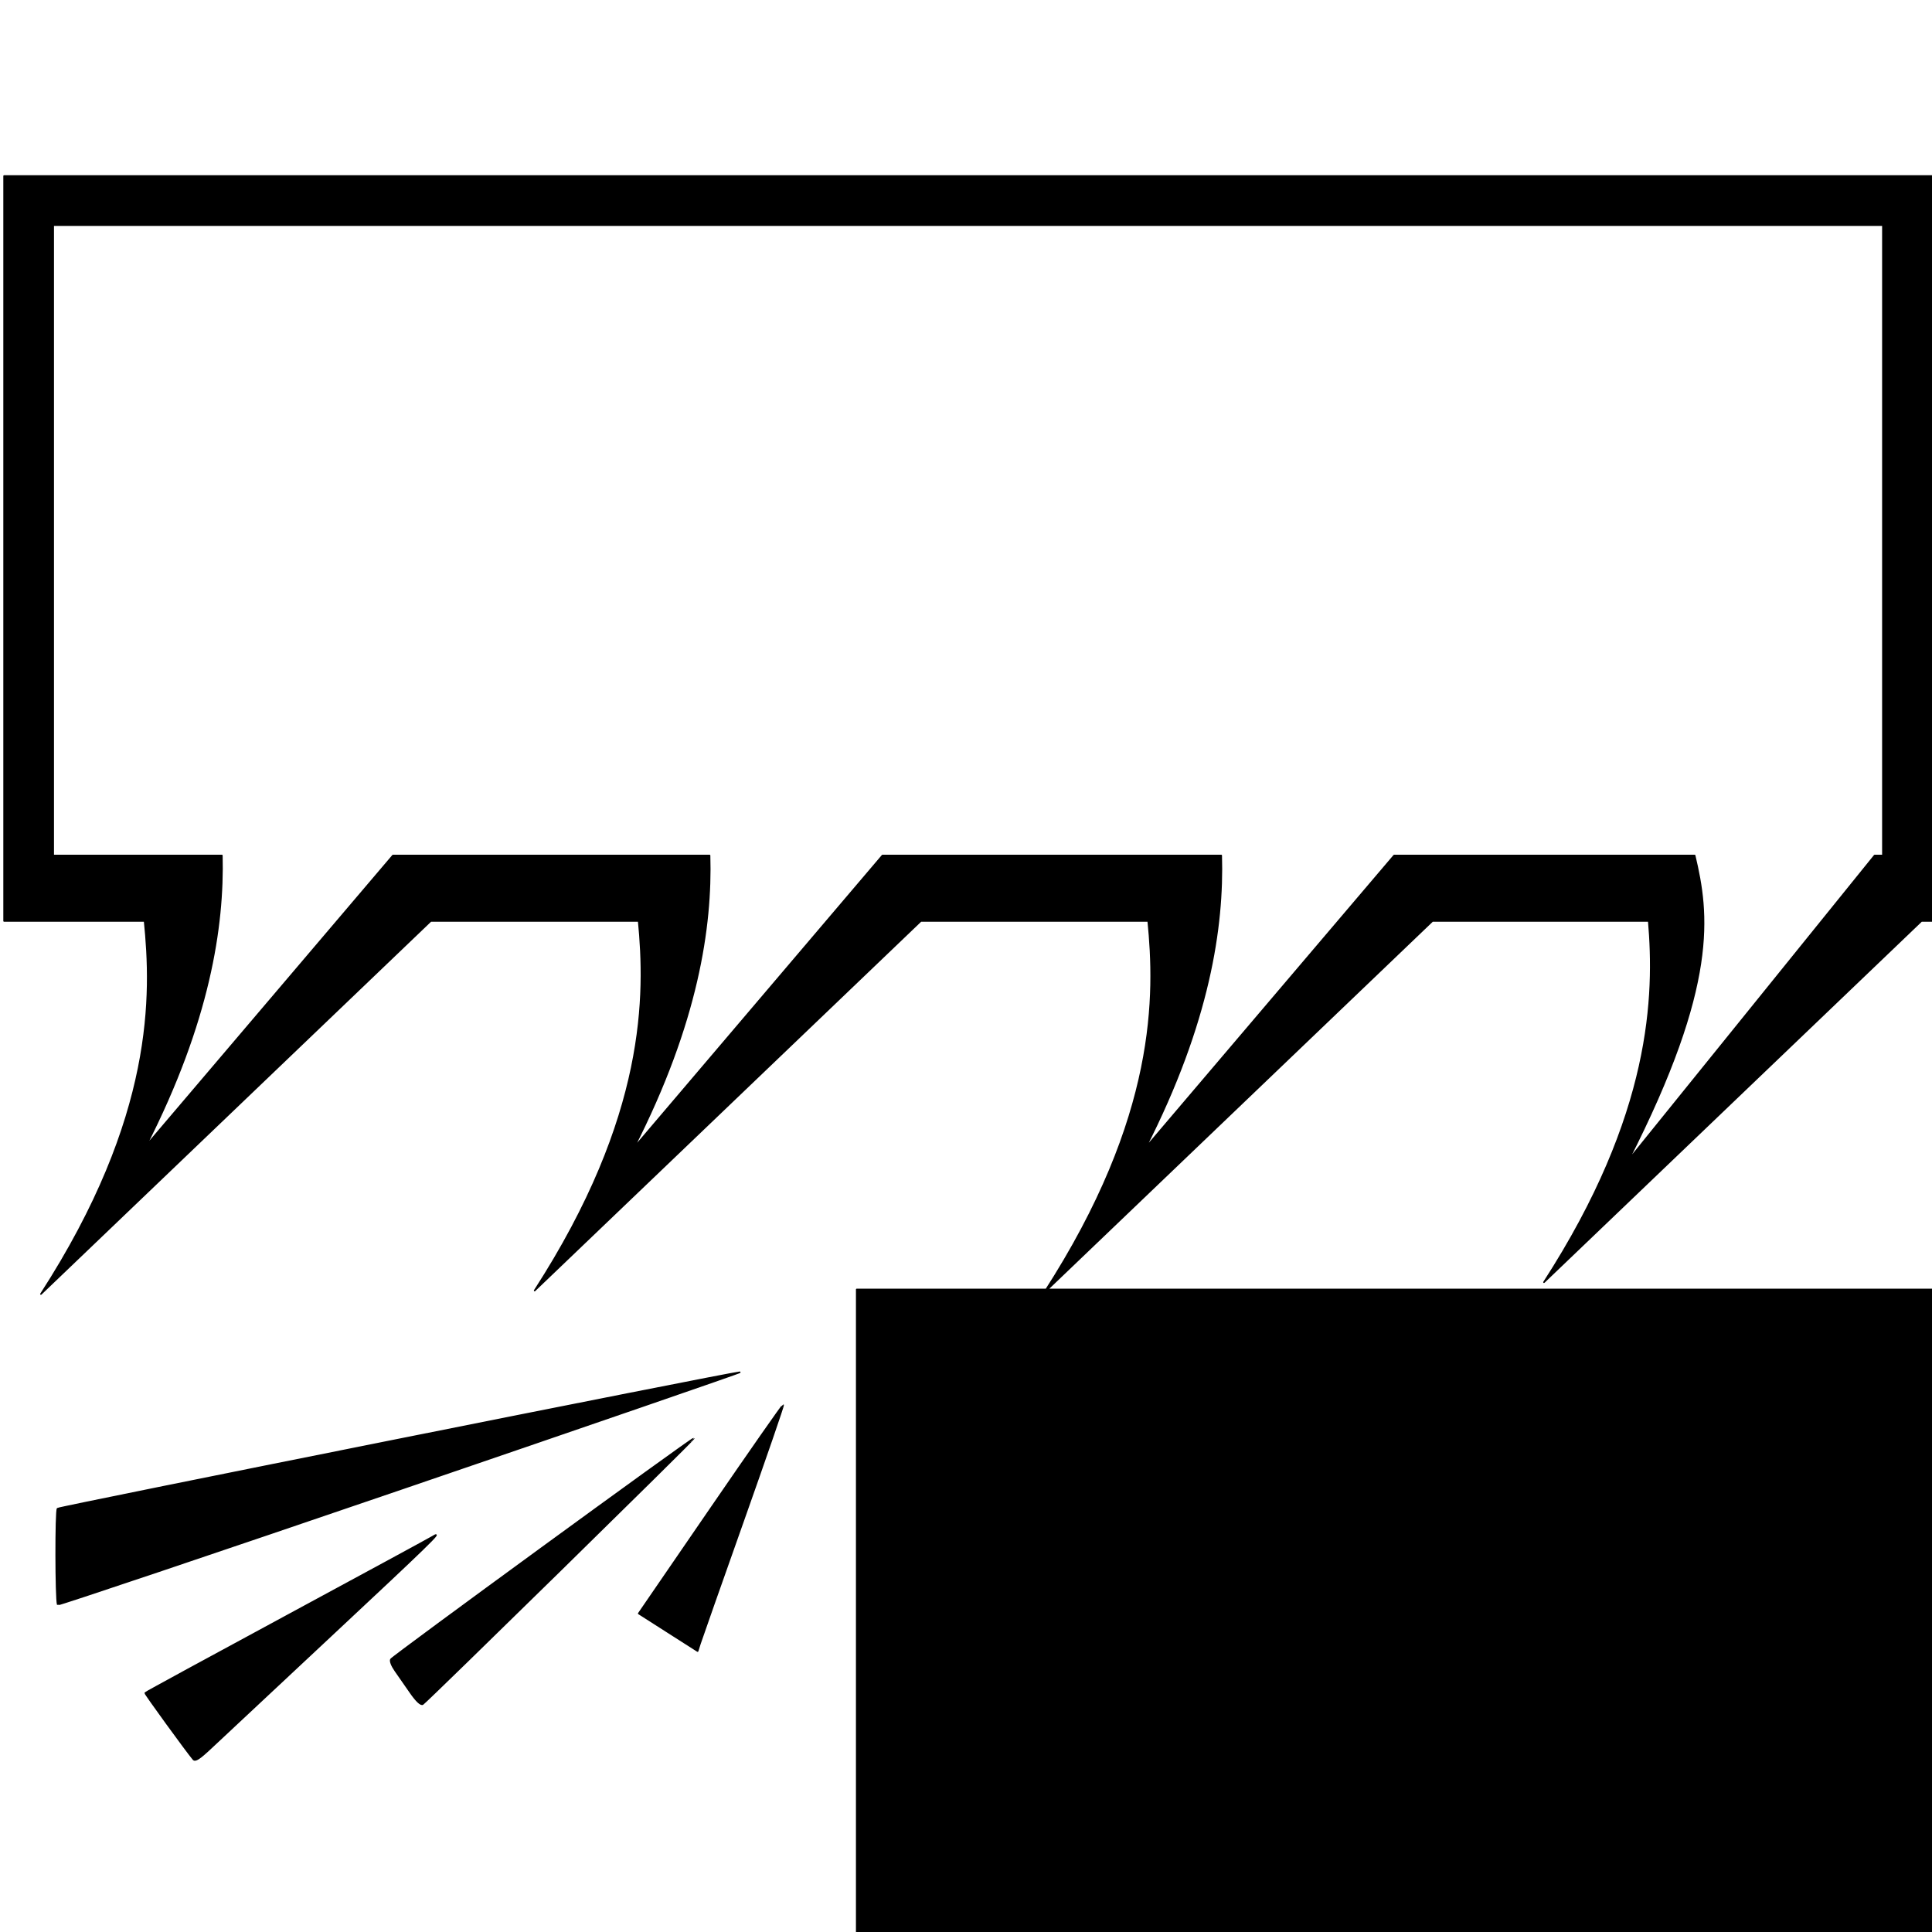 <?xml version="1.0" encoding="UTF-8" standalone="no"?>
<svg
   xmlns:dc="http://purl.org/dc/elements/1.1/"
   xmlns:cc="http://creativecommons.org/ns#"
   xmlns:rdf="http://www.w3.org/1999/02/22-rdf-syntax-ns#"
   xmlns:svg="http://www.w3.org/2000/svg"
   xmlns="http://www.w3.org/2000/svg"
   id="svg2"
   version="1.1"
   width="724"
   height="724"
   viewBox="0 0 724 724">
  <defs
     id="defs6" />
  <g
     transform="matrix(1.219,0,0,1.627,0.404,-435.59)"
     id="g908" />
  <path
     d="M 321.048,483.209 H 724.536 V 724.003 H 321.048 Z M 1.533,65.957 V 345.127 H 54.182 c 2.769,27.336 4.18,73.215 -38.844,139.803 L 161.42,345.127 h 77.912 c 2.671,27.484 3.363,72.972 -38.977,138.5 l 144.721,-138.5 h 85.203 c 2.724,27.41 3.787,73.098 -38.906,139.174 L 536.797,345.127 h 81.051 c 2.377,27.756 1.519,72.269 -39.254,135.373 L 720.047,345.127 h 7.021 v -6.721 l 1.344,-1.285 -1.344,-0.055 V 65.957 Z M 19.941,84.365 H 705.594 V 320.584 H 702.5 l -92.324,114.268 c 33.645,-66.067 30.09,-92.307 24.877,-114.268 H 522.438 L 429.176,430.25 c 23.964,-47.056 29.248,-82.968 28.469,-109.666 H 330.699 L 237.439,430.25 c 23.964,-47.056 29.246,-82.968 28.467,-109.666 H 147.254 L 54.65,429.475 C 78.38,382.877 83.799,347.2 83.146,320.584 H 19.941 Z m 1.689,516.937 c -0.729,-2.139 -0.779,-35.345 -0.054,-35.949 0.765,-0.638 251.165,-50.696 255.635,-51.105 0.845,-0.077 -56.271,19.608 -126.924,43.745 -70.653,24.137 -128.549,43.626 -128.657,43.31 z m 50.811,57.946 c -2.67,-3.205 -18.164,-24.548 -18.025,-24.831 0.09,-0.182 24.03,-13.22 53.201,-28.973 29.171,-15.753 53.779,-29.113 54.683,-29.689 4.069,-2.588 -1.968,3.277 -38.411,37.321 -21.377,19.97 -41.49,38.779 -44.694,41.798 -4.495,4.234 -6.038,5.234 -6.755,4.375 z m 81.427,-24.909 c -1.892,-2.729 -4.457,-6.414 -5.7,-8.188 -1.368,-1.951 -2.026,-3.66 -1.666,-4.325 0.598,-1.104 112.904,-83.034 113.451,-82.765 0.368,0.181 -99.982,98.569 -101.516,99.531 -0.715,0.448 -2.393,-1.114 -4.569,-4.254 z m 96.522,-22.649 -11.035,-7.048 26.903,-39.203 c 14.796,-21.562 27.059,-39.113 27.251,-39.003 0.192,0.11 -6.552,19.665 -14.985,43.455 -8.433,23.79 -15.73,44.513 -16.215,46.05 l -0.882,2.795 z"
     style="opacity:1;fill:#000000;fill-opacity:1;fill-rule:nonzero;stroke:#000000;stroke-width:0.581;stroke-linecap:round;stroke-linejoin:round;stroke-miterlimit:4;stroke-dasharray:none;stroke-dashoffset:0;stroke-opacity:1"
     id="rect943" />
</svg>
